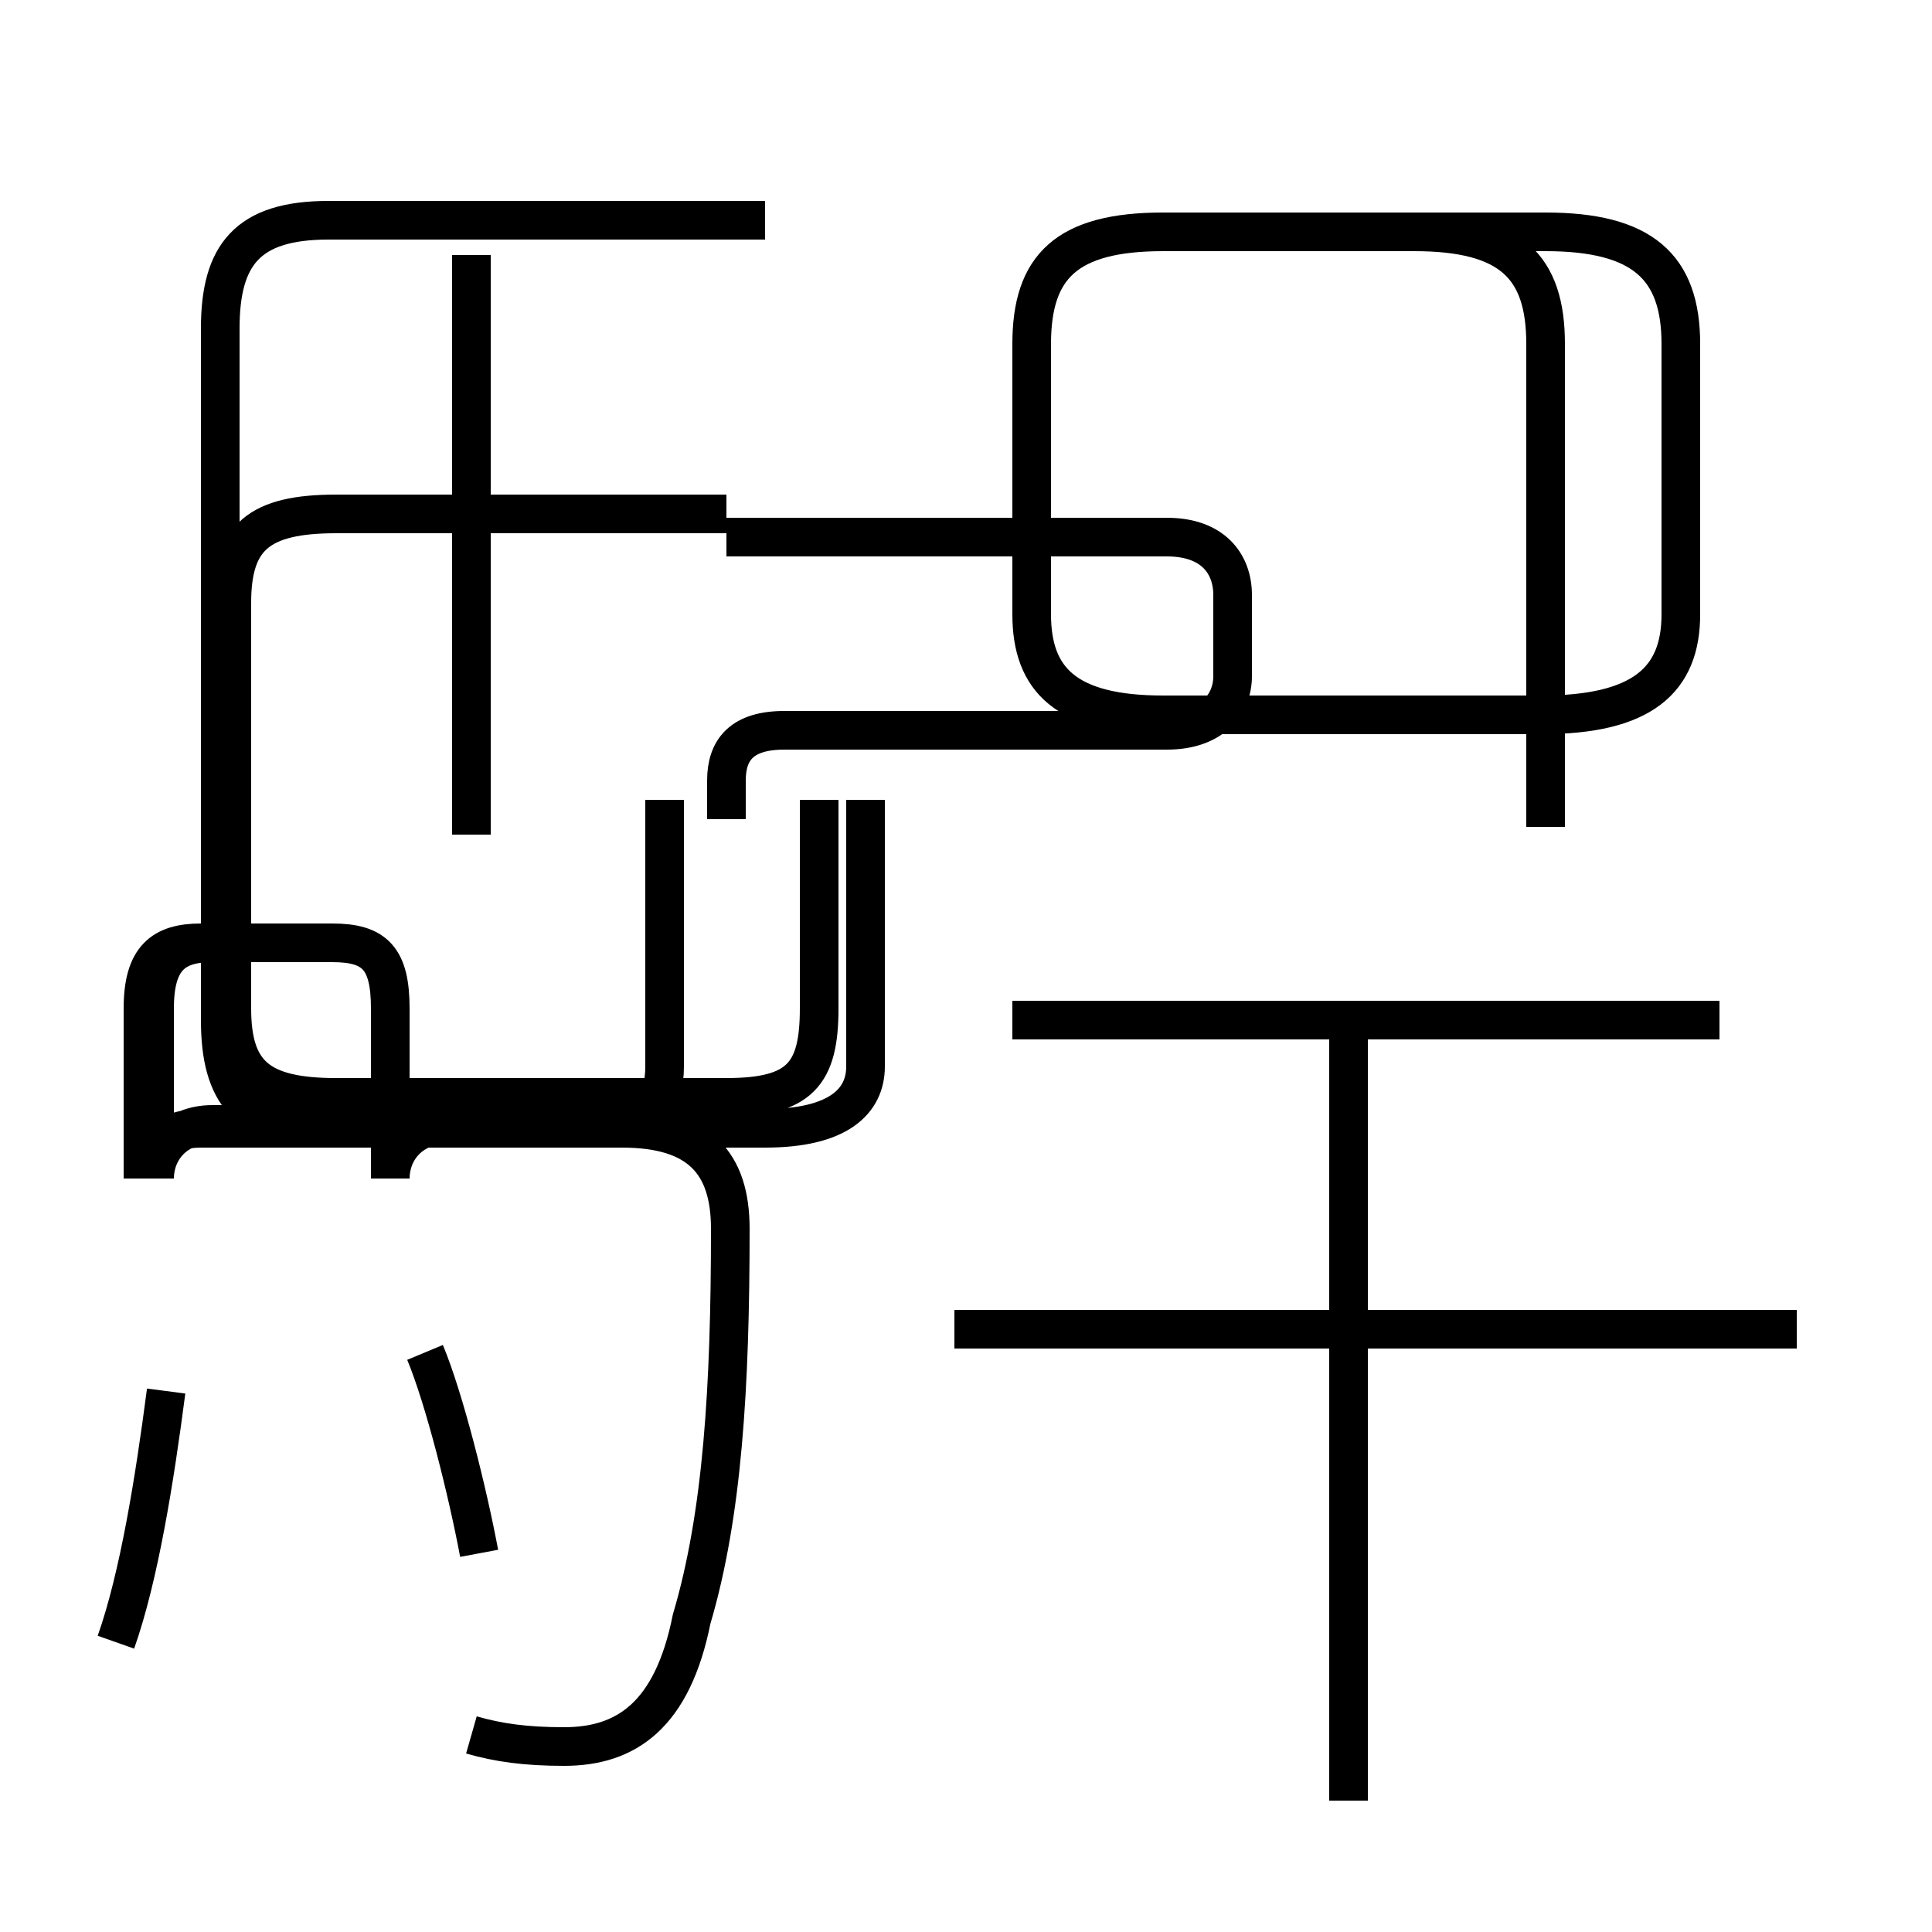 <?xml version='1.0' encoding='utf8'?>
<svg viewBox="0.0 -44.0 50.0 50.0" version="1.1" xmlns="http://www.w3.org/2000/svg">
<rect x="0.0" y="-44.0" width="50.0" height="50.0" fill="#808080" stroke="none"/>
<rect x="-1000" y="-1000" width="2000" height="2000" stroke="white" fill="white"/>
<g style="fill:none; stroke:#000000;  stroke-width:1">
<path d="M 3.0 1.5 C 3.6 3.2 4.0 5.7 4.3 8.0 M 8.6 14.9 L 5.5 14.9 C 4.5 14.9 4.0 14.2 4.0 13.5 L 4.0 17.9 C 4.0 19.2 4.5 19.6 5.5 19.6 L 8.6 19.6 C 9.7 19.6 10.1 19.2 10.1 17.9 L 10.1 13.5 C 10.1 14.2 10.6 14.9 11.6 14.9 L 15.8 14.9 C 16.8 14.9 17.2 15.5 17.2 16.4 L 17.2 23.3 M 12.4 3.8 C 12.1 5.4 11.5 7.8 11.0 9.0 M 12.2 22.4 L 12.2 37.4 M 12.2 -0.9 C 12.9 -1.1 13.6 -1.2 14.6 -1.2 C 16.2 -1.2 17.4 -0.4 17.9 2.1 C 18.7 4.8 18.9 8.1 18.9 12.2 C 18.9 13.9 18.1 14.8 16.1 14.8 L 5.2 14.8 C 4.2 14.8 3.7 14.2 3.7 13.5 L 3.7 17.9 C 3.7 19.2 4.2 19.6 5.2 19.6 L 8.6 19.6 C 9.7 19.6 10.1 19.2 10.1 17.9 L 10.1 13.5 C 10.1 14.2 10.6 14.9 11.6 14.9 L 15.8 14.9 C 16.8 14.9 17.2 15.5 17.2 16.4 L 17.2 23.3 M 19.8 38.3 L 8.5 38.3 C 6.4 38.3 5.7 37.4 5.7 35.5 L 5.7 17.6 C 5.7 15.7 6.4 14.8 8.5 14.8 L 19.8 14.8 C 21.7 14.8 22.4 15.5 22.4 16.4 L 22.4 23.3 M 18.8 30.7 L 8.7 30.7 C 6.7 30.7 6.0 30.1 6.0 28.4 L 6.0 17.9 C 6.0 16.2 6.7 15.6 8.7 15.6 L 18.8 15.6 C 20.7 15.6 21.2 16.2 21.2 17.9 L 21.2 23.3 M 18.8 22.8 L 18.8 23.8 C 18.8 24.6 19.2 25.1 20.3 25.1 L 30.2 25.1 C 31.4 25.1 31.9 25.8 31.9 26.5 L 31.9 28.6 C 31.9 29.4 31.4 30.1 30.2 30.1 L 18.8 30.1 M 34.9 -2.6 L 34.9 17.1 M 46.5 9.6 L 24.7 9.6 M 44.5 17.6 L 26.2 17.6 M 40.0 22.6 L 40.0 35.1 C 40.0 37.1 39.1 38.0 36.6 38.0 L 30.1 38.0 C 27.6 38.0 26.7 37.1 26.7 35.1 L 26.7 28.1 C 26.7 26.4 27.6 25.5 30.1 25.5 L 39.9 25.5 C 42.5 25.5 43.5 26.4 43.5 28.1 L 43.5 35.1 C 43.5 37.1 42.5 38.0 40.0 38.0 L 30.1 38.0 " transform="scale(1, -1)" />
</g>
</svg>